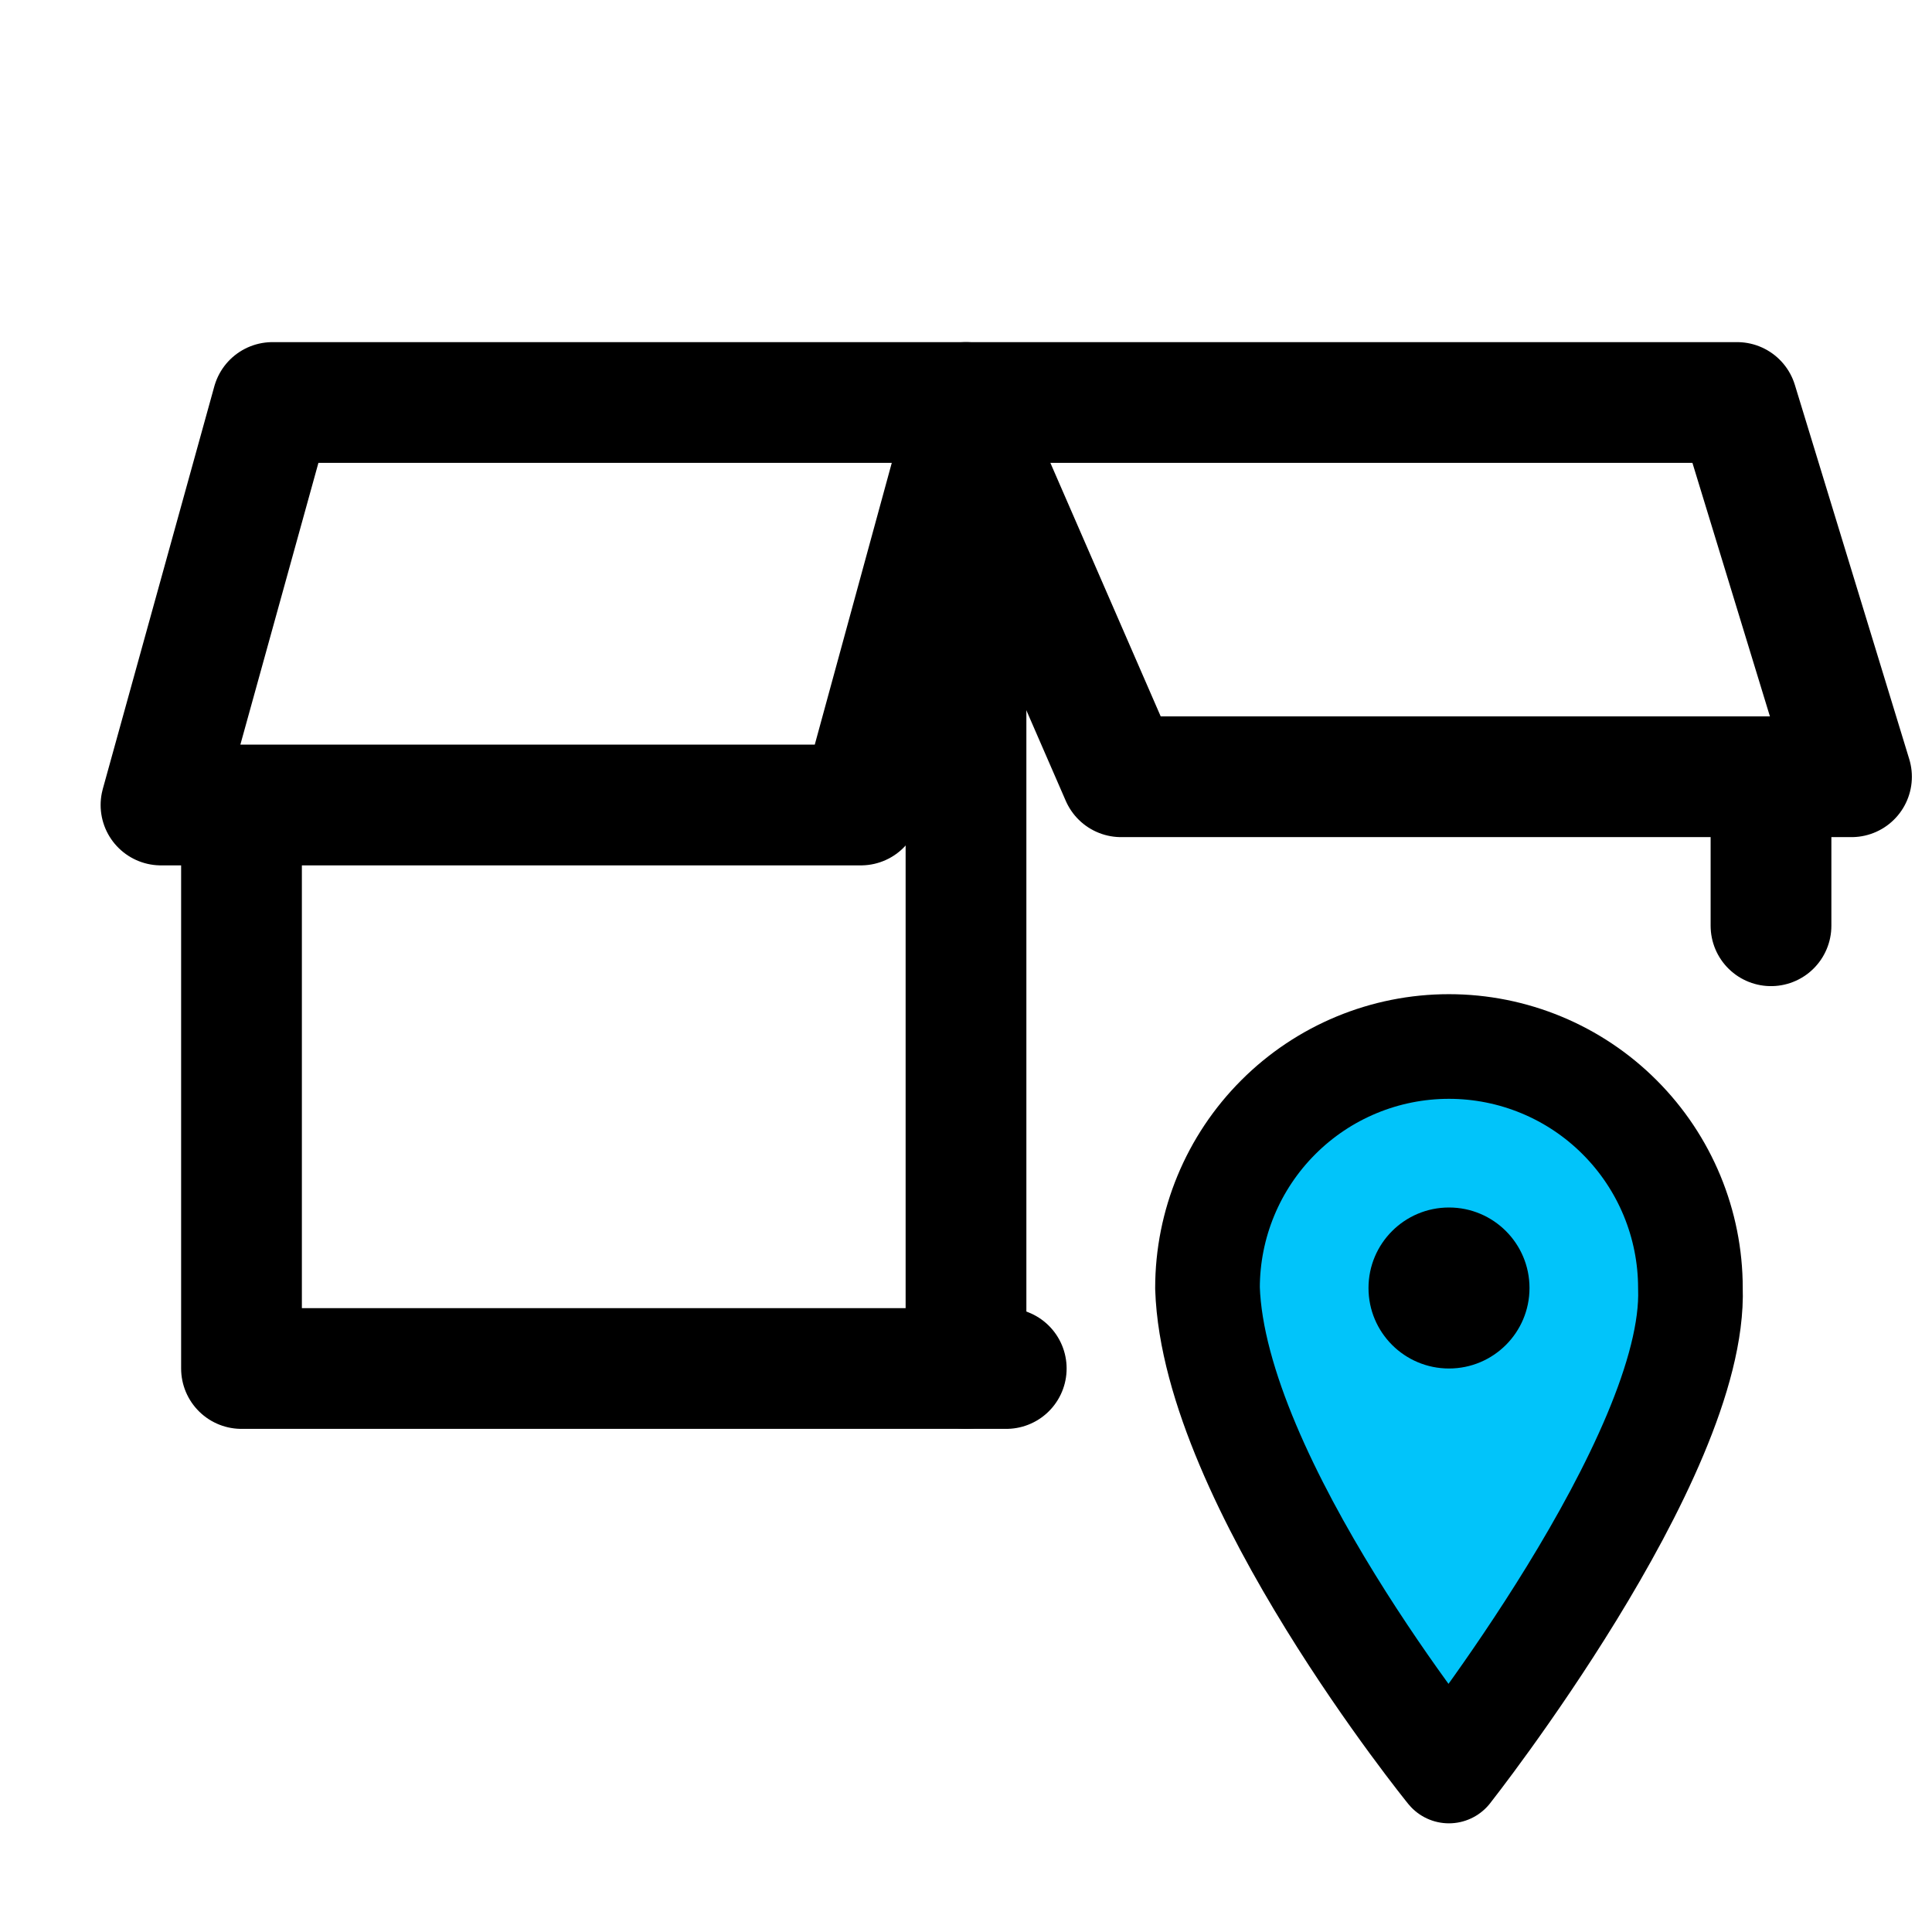 <svg viewBox="0 0 24 24" fill="none" xmlns="http://www.w3.org/2000/svg">

  <path 
    d="M3.385 5H21.579L23 9.649H13.927L12 5.221L10.694 10H2L3.385 5Z" 
    stroke="currentColor" 
    stroke-width="1.5" 
    stroke-linecap="round" 
    stroke-linejoin="round"
  />

  <path 
    d="M22 10V11.5M3 10.316V17H12.5" 
    stroke="currentColor" 
    stroke-width="1.5" 
    stroke-linecap="round" 
    stroke-linejoin="round"
  />

  <path 
    d="M12 5V17" 
    stroke="currentColor" 
    stroke-width="1.5" 
    stroke-linecap="round" 
    stroke-linejoin="round"
  />

  <path 
    d="M20.999 16.001C21.073 18.099 17.999 22 17.999 22C17.999 22 15.078 18.4 15 16.001C15 15.205 15.316 14.442 15.879 13.879C16.441 13.316 17.204 13 17.999 13C18.795 13 19.558 13.316 20.12 13.879C20.683 14.442 20.999 15.205 20.999 16.001Z" 
    fill="#01C4FA" 
    stroke="currentColor" 
    stroke-width="1.3" 
    stroke-linecap="round" 
    stroke-linejoin="round"
  />

  <circle 
    cx="18" 
    cy="16" 
    r="1" 
    fill="currentColor"
  />

</svg>
